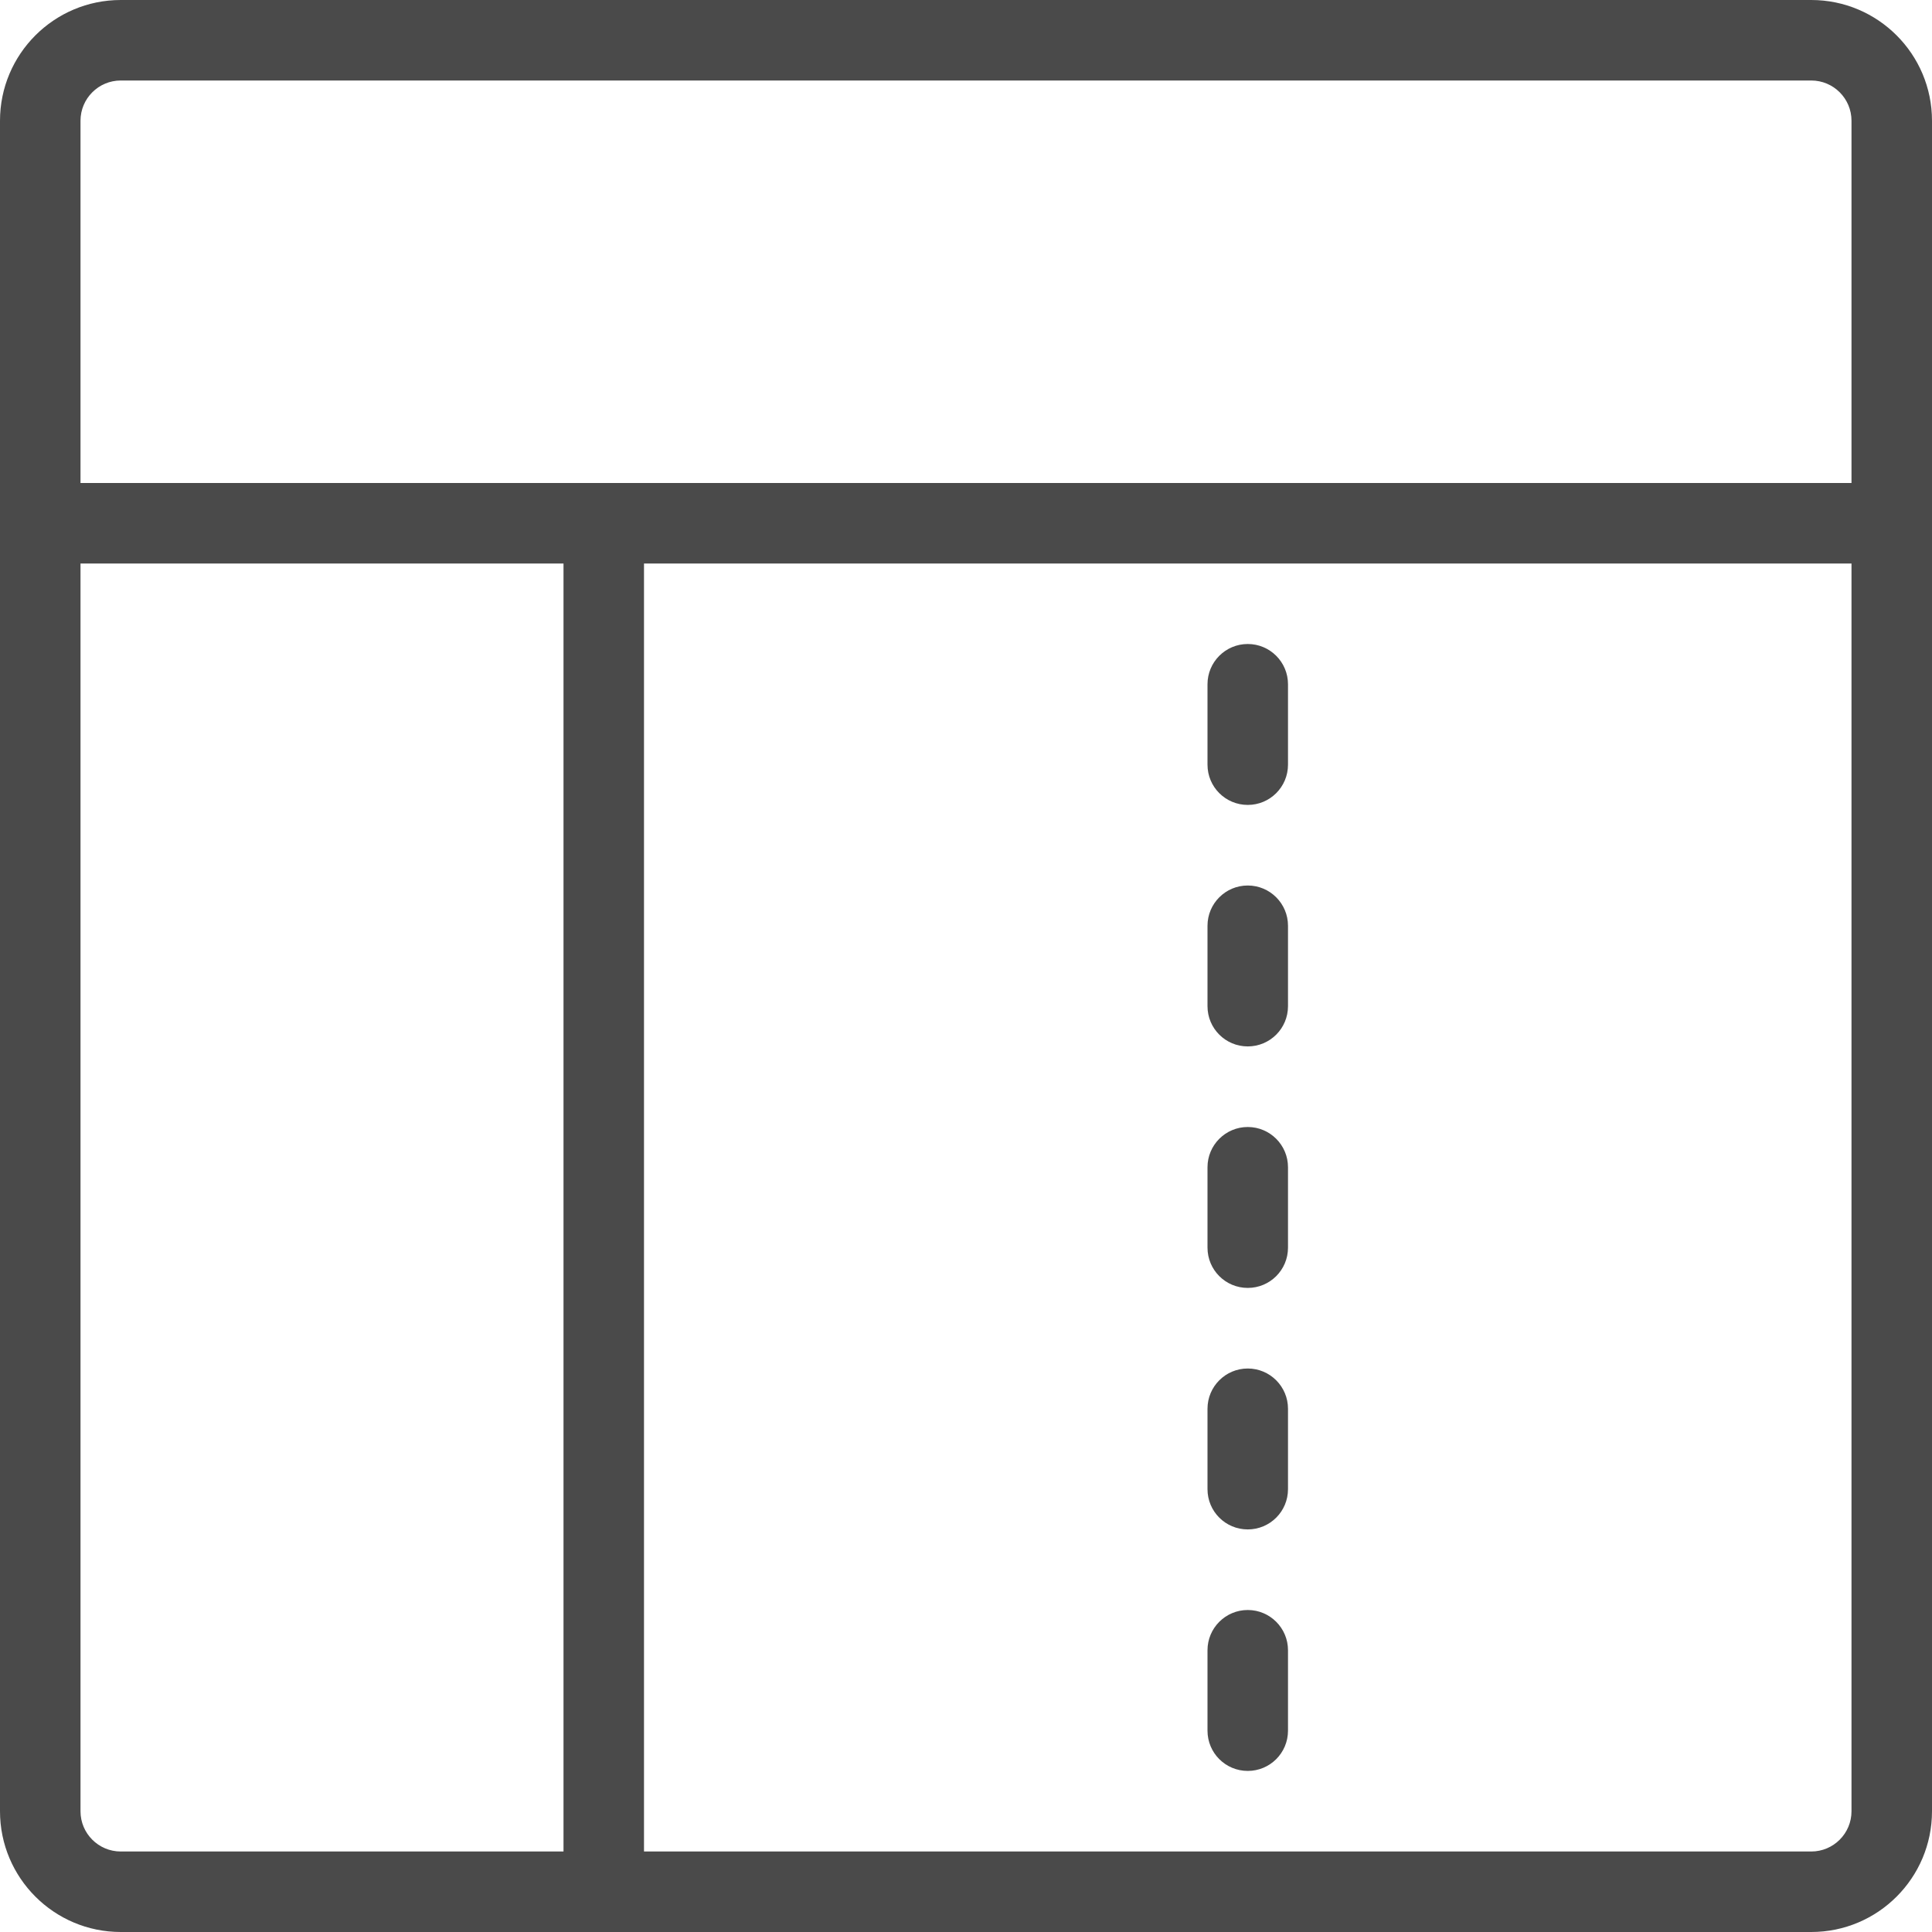 <?xml version="1.0" encoding="utf-8"?>
<!-- Generator: Adobe Illustrator 19.1.0, SVG Export Plug-In . SVG Version: 6.00 Build 0)  -->
<svg version="1.1" xmlns="http://www.w3.org/2000/svg" xmlns:xlink="http://www.w3.org/1999/xlink" x="0px" y="0px" width="24px"
	 height="24px" viewBox="0 0 24 24" enable-background="new 0 0 24 24" xml:space="preserve">
<g id="Icons">
	<g>
		<defs>
			<rect id="SVGID_125_" y="0.002" width="24" height="24"/>
		</defs>
		<clipPath id="SVGID_2_">
			<use xlink:href="#SVGID_125_"  overflow="visible"/>
		</clipPath>
		<g clip-path="url(#SVGID_2_)">
			<path fill="none" d="M1,22.5C1,22.776,1.224,23,1.5,23H7V7H1V22.5z"/>
			<path fill="none" d="M8,23h14.5c0.276,0,0.5-0.224,0.5-0.5V7H8V23z M15,8.5C15,8.224,15.224,8,15.5,8S16,8.224,16,8.5v0.999
				c0,0.277-0.224,0.5-0.5,0.5S15,9.776,15,9.499V8.5z M15,11.5c0-0.276,0.224-0.5,0.5-0.5s0.5,0.224,0.5,0.5v0.999
				c0,0.277-0.224,0.5-0.5,0.5s-0.5-0.223-0.5-0.5V11.5z M15,14.5c0-0.276,0.224-0.5,0.5-0.5s0.5,0.224,0.5,0.5v0.999
				c0,0.277-0.224,0.5-0.5,0.5s-0.5-0.223-0.5-0.5V14.5z M15,17.5c0-0.276,0.224-0.5,0.5-0.5s0.5,0.224,0.5,0.5v0.999
				c0,0.277-0.224,0.5-0.5,0.5s-0.5-0.223-0.5-0.5V17.5z M15,20.5c0-0.276,0.224-0.5,0.5-0.5s0.5,0.224,0.5,0.5v0.999
				c0,0.277-0.224,0.5-0.5,0.5s-0.5-0.223-0.5-0.5V20.5z"/>
			<path fill="none" d="M22.5,1h-21C1.224,1,1,1.224,1,1.5V6h22V1.5C23,1.224,22.776,1,22.5,1z"/>
			<path fill="#4A4A4A" d="M22.5,0h-21C0.672,0,0,0.672,0,1.5v21C0,23.328,0.672,24,1.5,24h21c0.828,0,1.5-0.672,1.5-1.5v-21
				C24,0.672,23.328,0,22.5,0z M7,23H1.5C1.224,23,1,22.776,1,22.5V7h6V23z M23,22.5c0,0.276-0.224,0.5-0.5,0.5H8V7h15V22.5z M23,6
				H1V1.5C1,1.224,1.224,1,1.5,1h21C22.776,1,23,1.224,23,1.5V6z"/>
			<path fill="#4A4A4A" d="M15.5,9.999c0.276,0,0.5-0.223,0.5-0.5V8.5C16,8.224,15.776,8,15.5,8S15,8.224,15,8.5v0.999
				C15,9.776,15.224,9.999,15.5,9.999z"/>
			<path fill="#4A4A4A" d="M15.5,12.999c0.276,0,0.5-0.223,0.5-0.5V11.5c0-0.276-0.224-0.5-0.5-0.5S15,11.224,15,11.5v0.999
				C15,12.776,15.224,12.999,15.5,12.999z"/>
			<path fill="#4A4A4A" d="M15.5,15.999c0.276,0,0.5-0.223,0.5-0.5V14.5c0-0.276-0.224-0.5-0.5-0.5S15,14.224,15,14.5v0.999
				C15,15.776,15.224,15.999,15.5,15.999z"/>
			<path fill="#4A4A4A" d="M15.5,18.999c0.276,0,0.5-0.223,0.5-0.5V17.5c0-0.276-0.224-0.5-0.5-0.5S15,17.224,15,17.5v0.999
				C15,18.776,15.224,18.999,15.5,18.999z"/>
			<path fill="#4A4A4A" d="M15.5,21.999c0.276,0,0.5-0.223,0.5-0.5V20.5c0-0.276-0.224-0.5-0.5-0.5S15,20.224,15,20.5v0.999
				C15,21.776,15.224,21.999,15.5,21.999z"/>
		</g>
	</g>
</g>
<g id="LABELS">
</g>
</svg>
